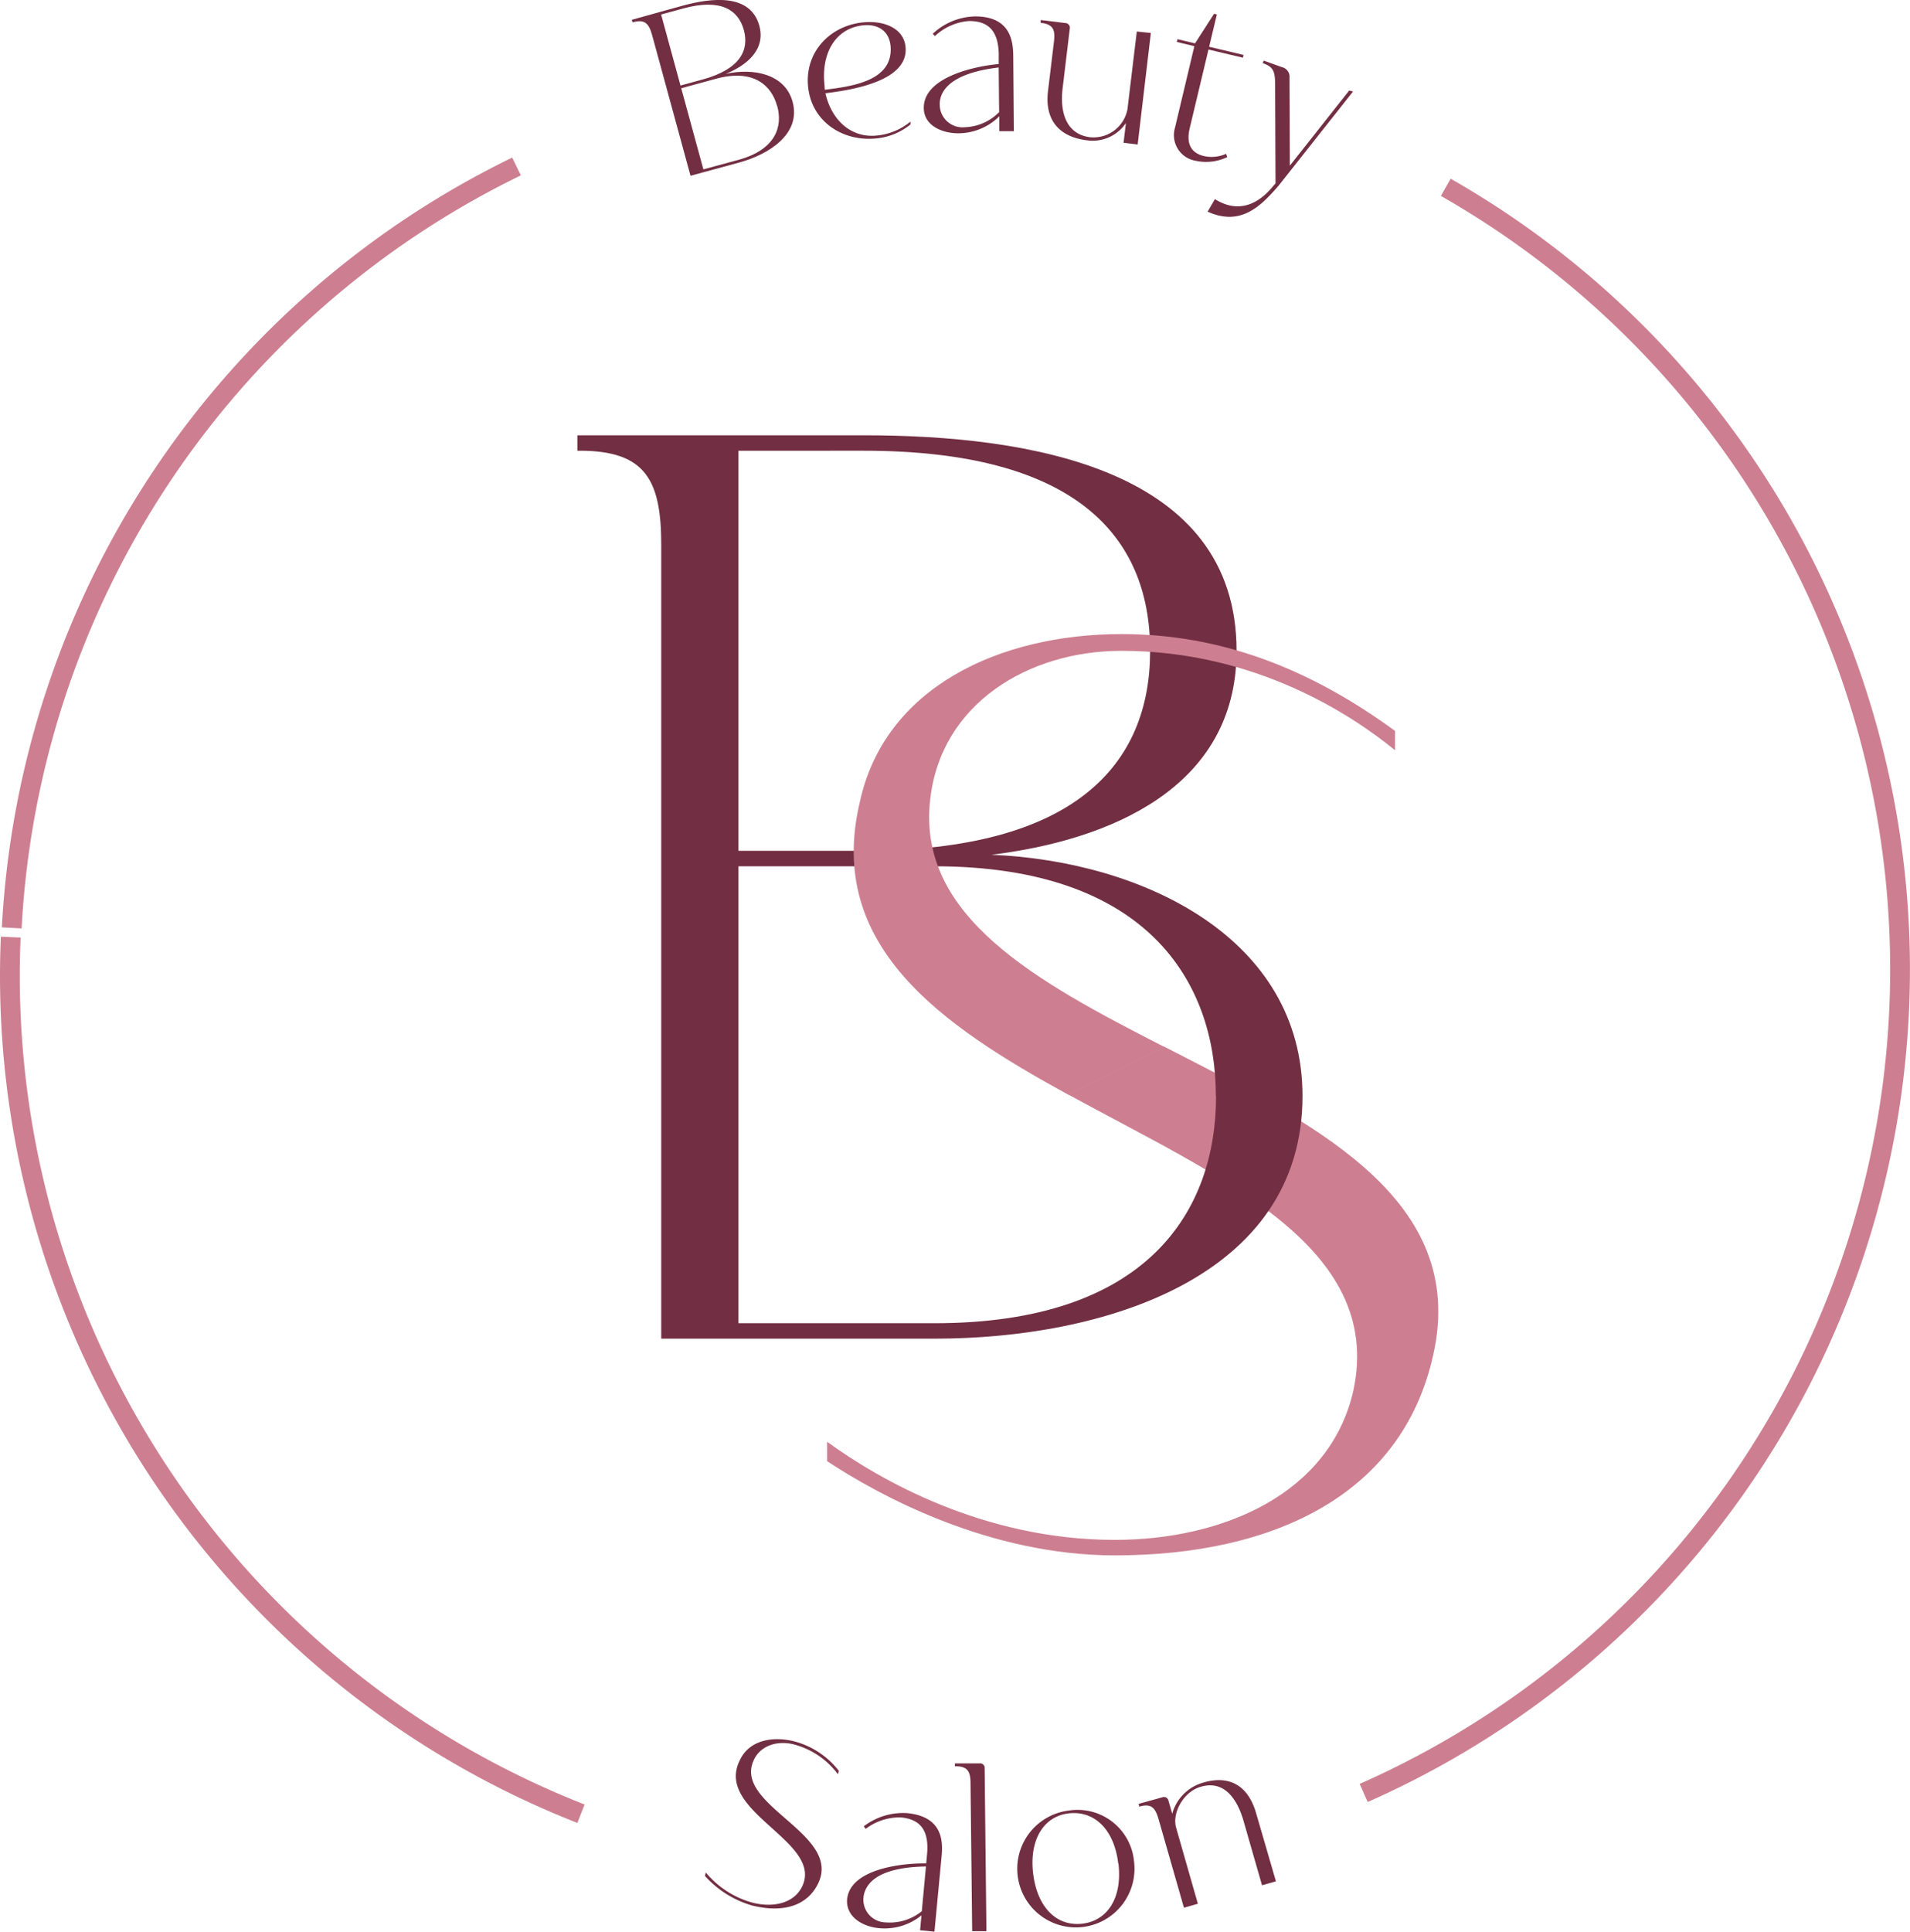 <svg xmlns="http://www.w3.org/2000/svg" viewBox="0 0 289.69 292.88"><defs><style>.cls-1{fill:#cd7f91;}.cls-2{fill:#722e43;}.cls-3{fill:none;stroke:#cd7f91;stroke-miterlimit:10;stroke-width:3px;}</style></defs><g id="Camada_2" data-name="Camada 2"><g id="Camada_1-2" data-name="Camada 1"><path class="cls-1" d="M176.54,158.68C198.61,170,222,181.23,217.61,204.32c-4.31,22.31-24.46,31.51-48.53,31.51-19,0-35.62-9-43.64-14.29V218.6c7.82,5.68,23.68,14.88,43.64,14.88,16.43,0,32.68-7,36.2-22.7,4.64-21.93-20.65-32.44-43.25-44.82"/><path class="cls-2" d="M197.55,166.18c0,27.6-30.33,36.79-55.77,36.79H100.29V82.62c0-9.78-2.35-14.28-12.33-14.28h-.39V66H131c25.24,0,56.55,5.09,56.55,32.68,0,20.94-19.57,28.77-37.18,30.92C173.48,130.57,197.55,142.31,197.55,166.18ZM112,129h19c32.09,0,43.44-13.11,43.44-30.33,0-17.42-11.35-30.33-43.44-30.33H112Zm72.41,37.18c0-17.22-10.37-34.83-42.66-34.83H112v69.28h29.75C174.07,200.63,184.44,183.6,184.44,166.18Z"/><path class="cls-1" d="M162.06,166c-19.36-10.59-36.75-22.56-31.69-44.22,3.72-17.62,21.33-25.64,39.72-25.64,14.88,0,28.38,5.09,41.49,14.68v2.93c-6.46-5.28-21.14-15.07-41.49-15.07-14.09,0-27.39,8-29,22.51C139,139,157.3,148.87,176.58,158.73"/><path class="cls-2" d="M124.14,285.46c-1.76,3.79-5.77,4.53-10.06,3.46a15.32,15.32,0,0,1-7.16-4.49l.13-.52a14,14,0,0,0,7.13,4.59c2.94.73,6.15.2,7.47-2.44,3.35-6.88-13.46-11.33-9.41-19.23,1.44-3,4.94-3.62,8.23-2.8a12.66,12.66,0,0,1,6.75,4.46l-.13.53a12.19,12.19,0,0,0-6.73-4.54c-2.52-.63-5.25.21-6.18,2.73C111.68,273.82,127.53,278.1,124.14,285.46Z"/><path class="cls-2" d="M141.73,292.88l-2.18-.21.21-2.26a8.87,8.87,0,0,1-6.47,1.94c-2.44-.23-5-1.7-4.81-4.35.44-4.66,8.36-5.52,12-5.47l.15-1.65c.24-3.41-1.09-5.05-4-5.32a8.48,8.48,0,0,0-5.33,1.74l-.29-.39a9.82,9.82,0,0,1,6.55-2c5.59.52,5.44,4.52,5.25,6.56ZM140.44,283c-7.71.12-9.3,2.86-9.48,4.73a3.45,3.45,0,0,0,3.42,3.75,7.66,7.66,0,0,0,5.43-1.7Z"/><path class="cls-2" d="M149.34,268.12l.27,24.69-2.16,0-.25-22.39c0-1.8-.42-2.63-2.3-2.61h-.07v-.44l3.74,0A.68.68,0,0,1,149.34,268.12Z"/><path class="cls-2" d="M172,282.25a8.89,8.89,0,1,1-9.89-7.73A8.6,8.6,0,0,1,172,282.25Zm-2.4.28c-.61-5.11-3.58-8-7.44-7.59s-6.08,4-5.46,9.15,3.61,8.05,7.48,7.58S170.25,287.65,169.63,282.53Z"/><path class="cls-2" d="M190.52,274.94l3,10.31-2.11.6-2.79-9.72c-.92-3.22-2.86-6.3-6.52-5.21-2.56.73-4.38,3.92-3.71,6.23l3.29,11.5-2.11.6-3.85-13.43c-.5-1.73-1.11-2.42-2.91-1.9h0l-.12-.41,3.6-1a.7.7,0,0,1,.94.56l.56,1.93a6.78,6.78,0,0,1,4.68-4.71C186.1,269.2,189.21,270.37,190.52,274.94Z"/><path class="cls-2" d="M120.21,15.42c1.34,4.9-3.6,8-8.12,9.23l-7.36,2L98.9,5.3C98.42,3.57,97.79,2.88,96,3.37l-.07,0L95.83,3,103.54.86C108-.36,113.83-1,115.17,3.92c1,3.72-2.08,6.06-5.11,7.29C114.21,10.27,119.05,11.18,120.21,15.42Zm-17-2.45,3.37-.92c5.69-1.56,7.07-4.44,6.24-7.49s-3.49-4.84-9.18-3.28l-3.37.92Zm14.65,3.09c-.83-3.06-3.53-5.68-9.26-4.12l-5.28,1.44,3.36,12.3L112,24.24C117.71,22.67,118.73,19.15,117.88,16.06Z"/><path class="cls-2" d="M133.09,20.54a9.41,9.41,0,0,0,5-2.1l0,.43a9.63,9.63,0,0,1-5,2.1c-5,.6-9.85-2.32-10.5-7.6s3.1-9.34,8.07-9.95c3.39-.41,6.34.86,6.67,3.58.63,5.18-7.71,6.6-12.14,7.14C126.14,18.31,129.19,21,133.09,20.54Zm-8-6.93c4.36-.53,10.24-1.4,10-6.4-.13-2.56-2-3.64-4.29-3.36-4.25.52-6.31,4.44-5.73,9.22C125.06,13.25,125.08,13.43,125.1,13.61Z"/><path class="cls-2" d="M153.77,19.89l-2.2,0,0-2.26a8.86,8.86,0,0,1-6.24,2.58c-2.45,0-5.2-1.17-5.22-3.83-.05-4.68,7.74-6.35,11.37-6.67V8.07c-.11-3.42-1.6-4.91-4.56-4.88a8.5,8.5,0,0,0-5.12,2.28l-.33-.35a9.74,9.74,0,0,1,6.31-2.63c5.62-.06,5.87,3.94,5.9,6Zm-2.3-9.66c-7.66.91-9,3.8-8.94,5.68a3.45,3.45,0,0,0,3.78,3.38A7.64,7.64,0,0,0,151.54,17Z"/><path class="cls-2" d="M174.55,5l-2,16.91-2.14-.26.36-3a6.06,6.06,0,0,1-5.93,2.62c-3.83-.46-6.45-2.73-5.89-7.45l.9-7.47c.22-1.79-.08-2.66-1.94-2.88h-.07l0-.43,3.72.45a.72.72,0,0,1,.69.88l-1.09,9.08c-.4,3.32.4,6.9,4.19,7.36A5.24,5.24,0,0,0,171,16.58l1.42-11.8Z"/><path class="cls-2" d="M186.14,23.82a7.44,7.44,0,0,1-4.83.55,3.94,3.94,0,0,1-3.1-5L181.15,7l-2.66-.64.1-.42,2.66.64,2.89-4.49.42.1-1.17,4.9,5.22,1.24-.1.42-5.22-1.24-2.84,11.9c-.25,1.05-.7,3.57,2.13,4.25a5.36,5.36,0,0,0,3.38-.34Z"/><path class="cls-2" d="M205.22,13.87,193.87,28.22c-2.57,2.92-5.61,6.18-10.71,3.87l1.11-1.9c4.85,3.05,8.14-1.14,9-2.17l.19-.2-.06-14.88c0-2.06-.22-2.78-1.81-3.34l-.07,0,.14-.41,2.79,1a1.47,1.47,0,0,1,1.13,1.57l.05,13.36,9-11.39Z"/><path class="cls-3" d="M88.12,275A136.5,136.5,0,0,1,1.5,148q0-3,.13-5.91"/><path class="cls-3" d="M219.28,28.4a136.5,136.5,0,0,1-12.45,243.45"/><path class="cls-3" d="M1.78,140.69A136.44,136.44,0,0,1,78.34,25.24"/></g></g></svg>